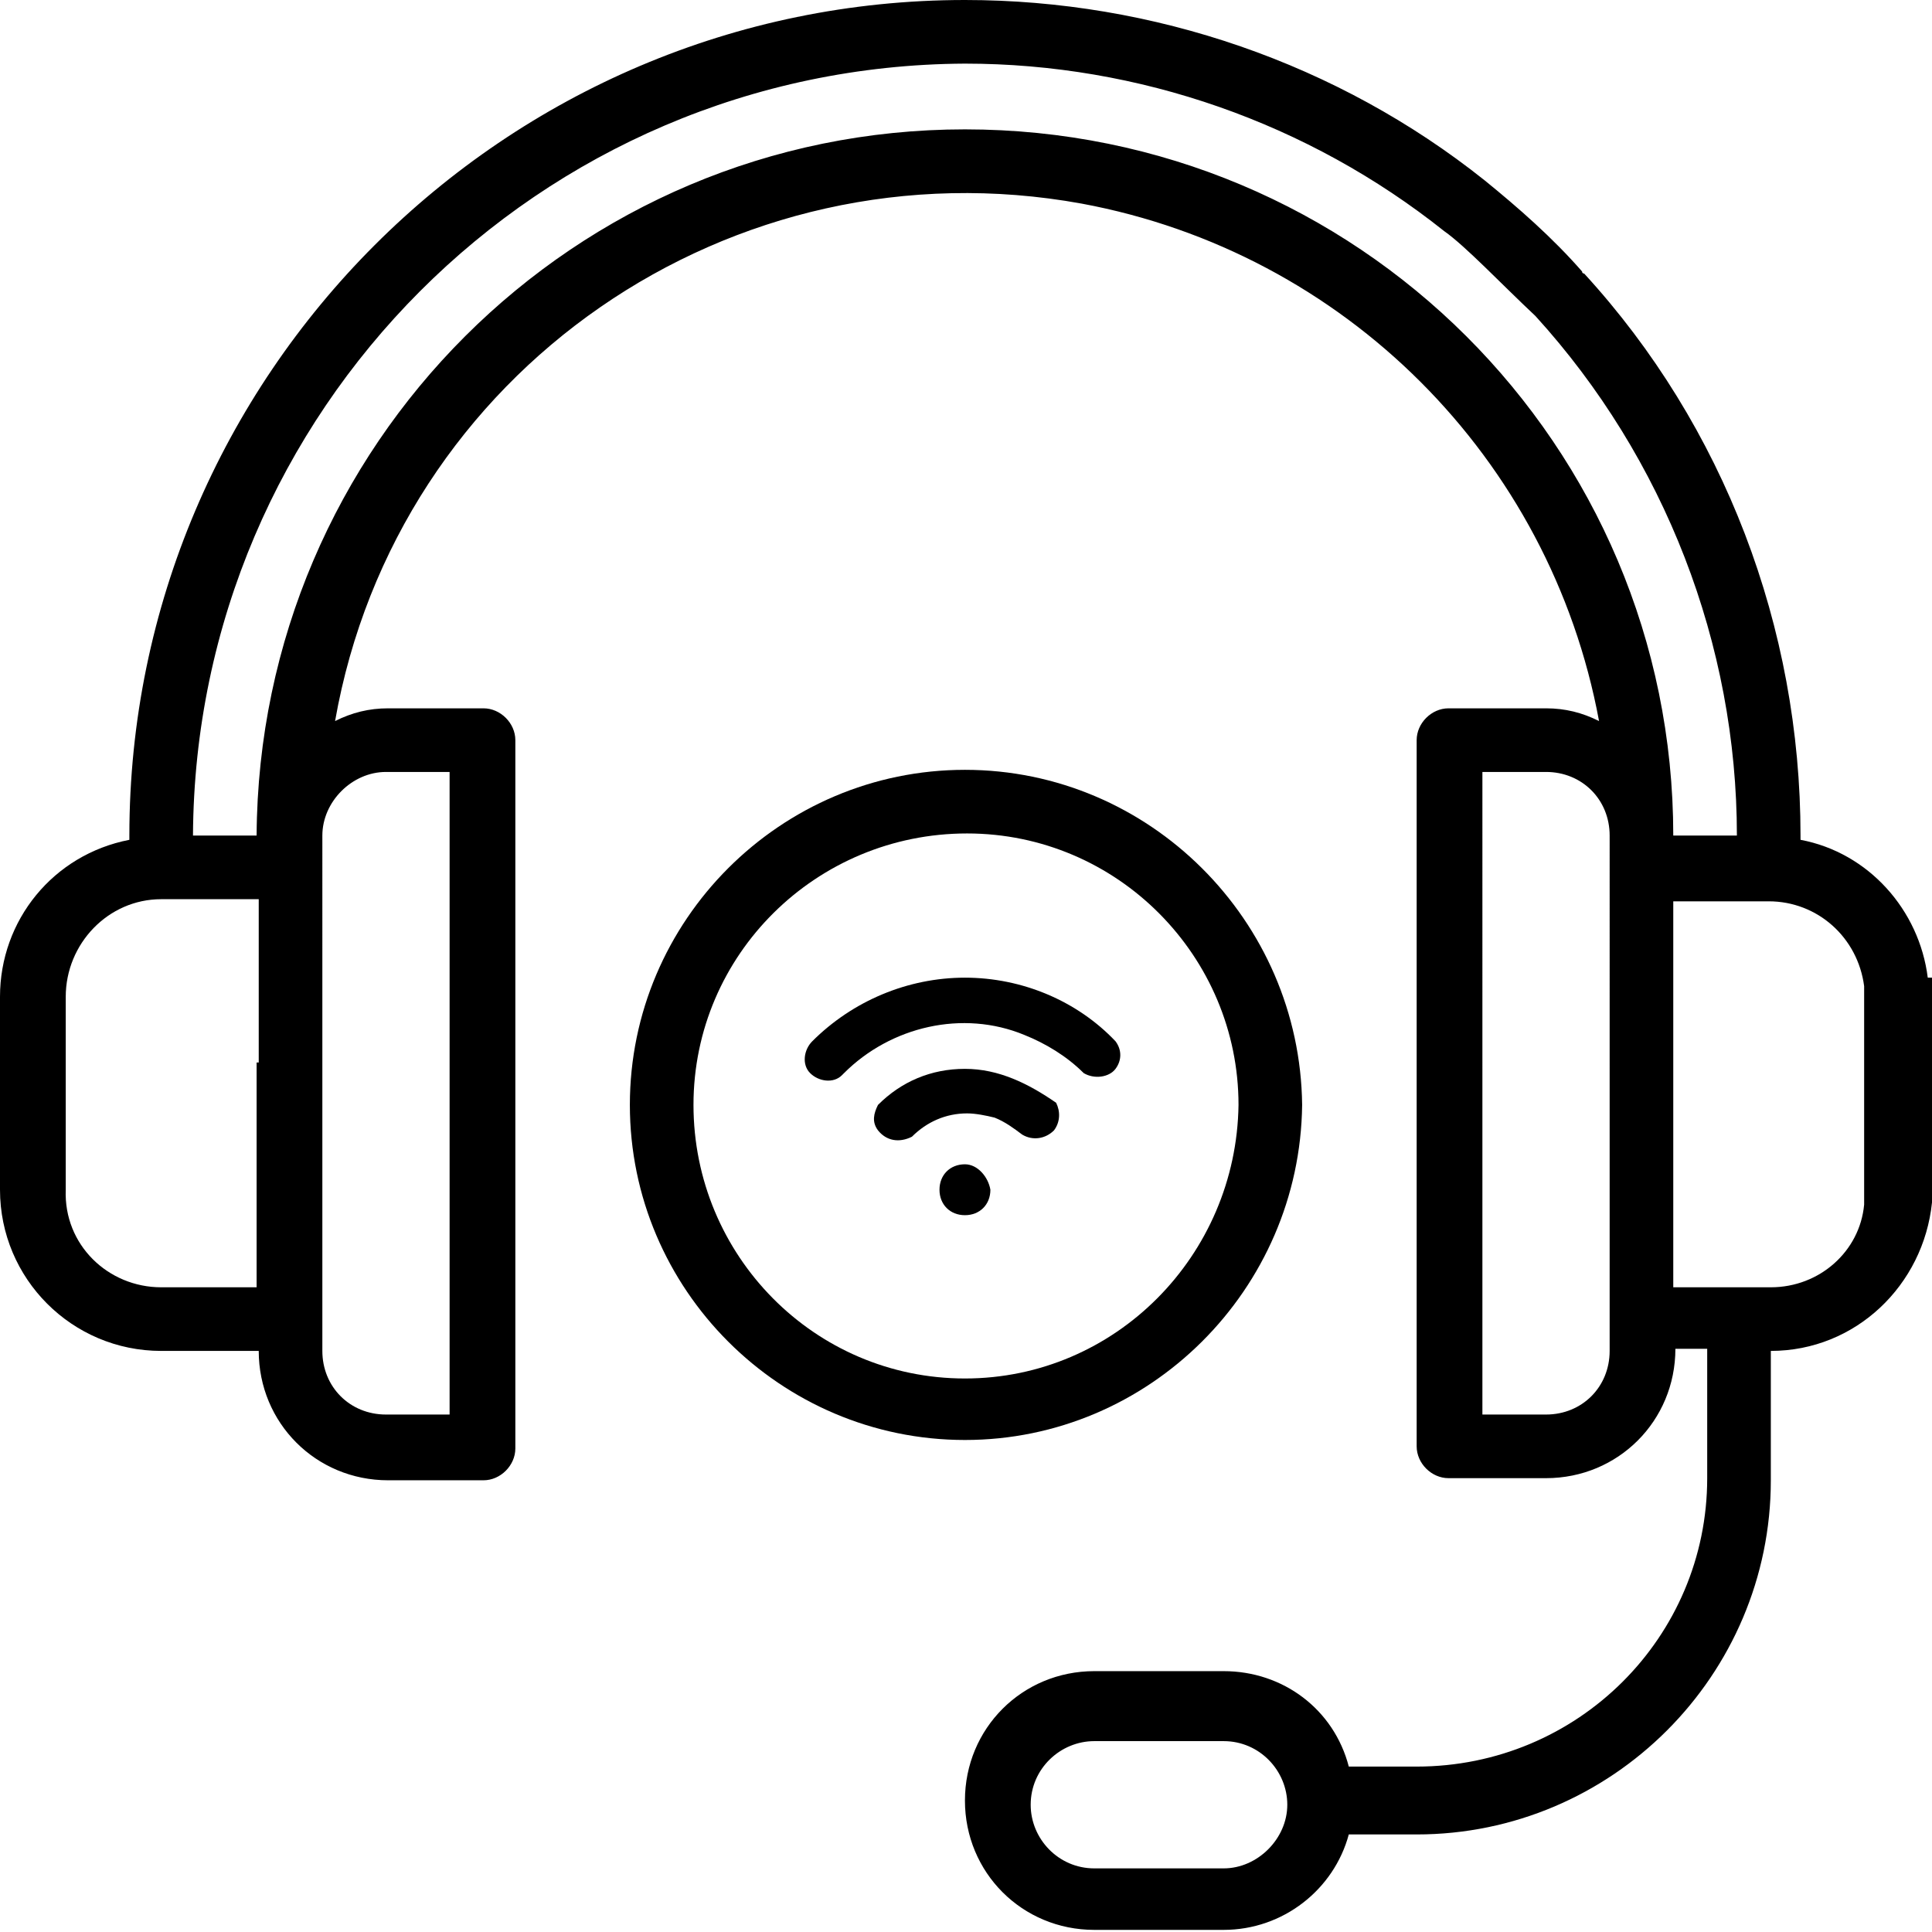 <?xml version="1.0" encoding="utf-8"?>
<!-- Generator: Adobe Illustrator 24.0.1, SVG Export Plug-In . SVG Version: 6.00 Build 0)  -->
<svg version="1.1" id="Layer_1" xmlns="http://www.w3.org/2000/svg" xmlns:xlink="http://www.w3.org/1999/xlink" x="0px" y="0px"
	 viewBox="0 0 91.1 91.1" style="enable-background:new 0 0 91.1 91.1;" xml:space="preserve">
<style type="text/css">
	.st0{fill:#00000;}
	.st1{fill:none;}
</style>
<g>
	<title>consulting</title>
	<path class="st0" d="M90.9,46.1c-0.4-3.2-2.8-5.9-6-6.5v-0.2c0-9.8-3.6-19.3-10.2-26.5c0,0-0.1,0-0.1-0.1c-1.4-1.6-3-3-4.6-4.3
		C63.1,3,54.4,0,45.5,0C23.8,0,6.1,17.7,6.1,39.4v0.2C2.5,40.3,0,43.4,0,47v9.1c0,4.2,3.4,7.6,7.6,7.6h4.6c0,3.4,2.7,6.1,6.1,6.1
		h4.5c0.8,0,1.5-0.7,1.5-1.5v-6.1c0-0.1,0-0.2,0-0.2v-5.5c0-0.1,0-0.2,0-0.2V34.9c0-0.8-0.7-1.5-1.5-1.5h-4.5
		c-0.9,0-1.7,0.2-2.5,0.6C18.7,17.5,34.5,6.6,51,9.6c12.4,2.3,22.1,12,24.4,24.4c-0.8-0.4-1.6-0.6-2.5-0.6h-4.6
		c-0.8,0-1.5,0.7-1.5,1.5v33.3c0,0.8,0.7,1.5,1.5,1.5h4.6c3.4,0,6.1-2.7,6.1-6.1h1.5v6.1c0,7.5-6.1,13.6-13.7,13.6h-3.2
		c-0.7-2.7-3.1-4.5-5.9-4.5h-6.1c-3.4,0-6.1,2.7-6.1,6.1c0,3.4,2.7,6.1,6.1,6.1c0,0,0,0,0,0h6.1c2.8,0,5.2-1.9,5.9-4.5h3.2
		c9.2,0,16.7-7.5,16.7-16.7v-6.1c4,0,7.2-3.1,7.6-7h0v-0.6v-3v-7H90.9z M57.7,88.1h-6.1c-1.7,0-3-1.4-3-3c0-1.7,1.4-3,3-3h6.1
		c1.7,0,3,1.4,3,3C60.7,86.7,59.3,88.1,57.7,88.1z M12.1,50.1c0,0.1,0,0.2,0,0.2v5.6c0,0.1,0,0.2,0,0.2v4.6H7.6
		c-2.5,0-4.6-2-4.5-4.6V47c0-2.5,2-4.6,4.5-4.6h4.6V50.1z M18.2,36.4h3v19.7c0,0.1,0,0.2,0,0.3v5.4c0,0.1,0,0.2,0,0.3v4.6h-3
		c-1.7,0-3-1.3-3-3v-7.6c0-0.1,0-0.2,0-0.3v-5.4c0-0.1,0-0.2,0-0.3V39.4C15.2,37.8,16.6,36.4,18.2,36.4z M75.9,63.7c0,1.7-1.3,3-3,3
		h-3V36.4h3c1.7,0,3,1.3,3,3V63.7z M45.5,6.1C45.5,6.1,45.5,6.1,45.5,6.1C27.1,6.1,12.2,21,12.1,39.4h-3C9.2,19.4,25.4,3.1,45.5,3
		c8.2,0,16.2,2.8,22.6,7.9c1,0.7,2.7,2.5,4.3,4c6.1,6.7,9.5,15.5,9.5,24.5h-3C78.9,21,64,6.1,45.5,6.1z M83.5,60.7
		C83.5,60.7,83.5,60.7,83.5,60.7l-4.6,0V42.5h4.5c2.3,0,4.2,1.7,4.5,4v10.3h0C87.7,59,85.8,60.7,83.5,60.7z"/>
	<g>
		<path class="st1" d="M45.5,39.3c-7.1,0-12.8,5.7-12.9,12.8S38.4,65,45.5,65c0,0,0,0,0,0c7.1,0,12.8-5.7,12.8-12.8
			C58.3,45.1,52.6,39.4,45.5,39.3z M45.5,57.3c-0.7,0-1.2-0.5-1.2-1.2c0-0.7,0.5-1.2,1.2-1.2c0,0,0,0,0,0c0.6,0,1.2,0.5,1.2,1.2
			c0,0,0,0,0,0C46.6,56.8,46.1,57.3,45.5,57.3z M49.6,53.4c-0.4,0.4-1,0.5-1.5,0.2c-0.4-0.4-0.8-0.7-1.3-0.8
			c-0.4-0.2-0.9-0.2-1.3-0.2c-1,0-1.9,0.4-2.6,1.1c-0.5,0.3-1.2,0.2-1.6-0.3c-0.2-0.4-0.2-0.8,0-1.2c1.1-1.1,2.6-1.7,4.1-1.7
			c1.6,0,3,0.6,4.1,1.7C49.9,52.6,49.8,53.1,49.6,53.4z M52.7,50.4c-0.4,0.5-1,0.6-1.5,0.2c-0.8-0.8-1.7-1.4-2.8-1.8
			c-3-1.1-6.3-0.4-8.5,1.8c0,0-0.1,0.1-0.1,0.1c-0.4,0.4-1.1,0.4-1.5-0.1c-0.4-0.4-0.4-1.1,0.1-1.5c1.9-1.9,4.5-3,7.2-3
			c2.7,0,5.3,1.1,7.2,3C53,49.5,53,50.1,52.7,50.4z"/>
		<path class="st0" d="M45.5,36.3c-8.7,0-15.8,7.1-15.8,15.8c0,8.7,7.1,15.8,15.8,15.8c8.7,0,15.8-7.1,15.9-15.8c0,0,0,0,0,0
			C61.3,43.4,54.2,36.3,45.5,36.3z M45.5,65C45.5,65,45.5,65,45.5,65c-7.1,0-12.8-5.8-12.8-12.9s5.8-12.8,12.9-12.8
			c7.1,0,12.8,5.8,12.8,12.8C58.3,59.2,52.6,65,45.5,65z"/>
		<path class="st0" d="M45.5,50.4c-1.6,0-3,0.6-4.1,1.7c-0.2,0.4-0.3,0.8,0,1.2c0.4,0.5,1,0.6,1.6,0.3c0.7-0.7,1.6-1.1,2.6-1.1
			c0.4,0,0.9,0.1,1.3,0.2c0.5,0.2,0.9,0.5,1.3,0.8c0.5,0.3,1.1,0.2,1.5-0.2c0.3-0.4,0.3-0.9,0.1-1.3C48.5,51.1,47.1,50.4,45.5,50.4z
			"/>
		<path class="st0" d="M45.5,46.1c-2.7,0-5.3,1.1-7.2,3c-0.4,0.4-0.5,1.1-0.1,1.5c0.4,0.4,1.1,0.5,1.5,0.1c0,0,0.1-0.1,0.1-0.1
			c2.2-2.2,5.6-3,8.5-1.8c1,0.4,2,1,2.8,1.8c0.5,0.3,1.2,0.2,1.5-0.2c0.3-0.4,0.3-0.9,0-1.3C50.8,47.2,48.2,46.1,45.5,46.1z"/>
		<path class="st0" d="M45.5,54.9C45.5,54.9,45.5,54.9,45.5,54.9c-0.7,0-1.2,0.5-1.2,1.2c0,0.7,0.5,1.2,1.2,1.2
			c0.7,0,1.2-0.5,1.2-1.2c0,0,0,0,0,0C46.6,55.5,46.1,54.9,45.5,54.9z"/>
	</g>
</g>
</svg>
